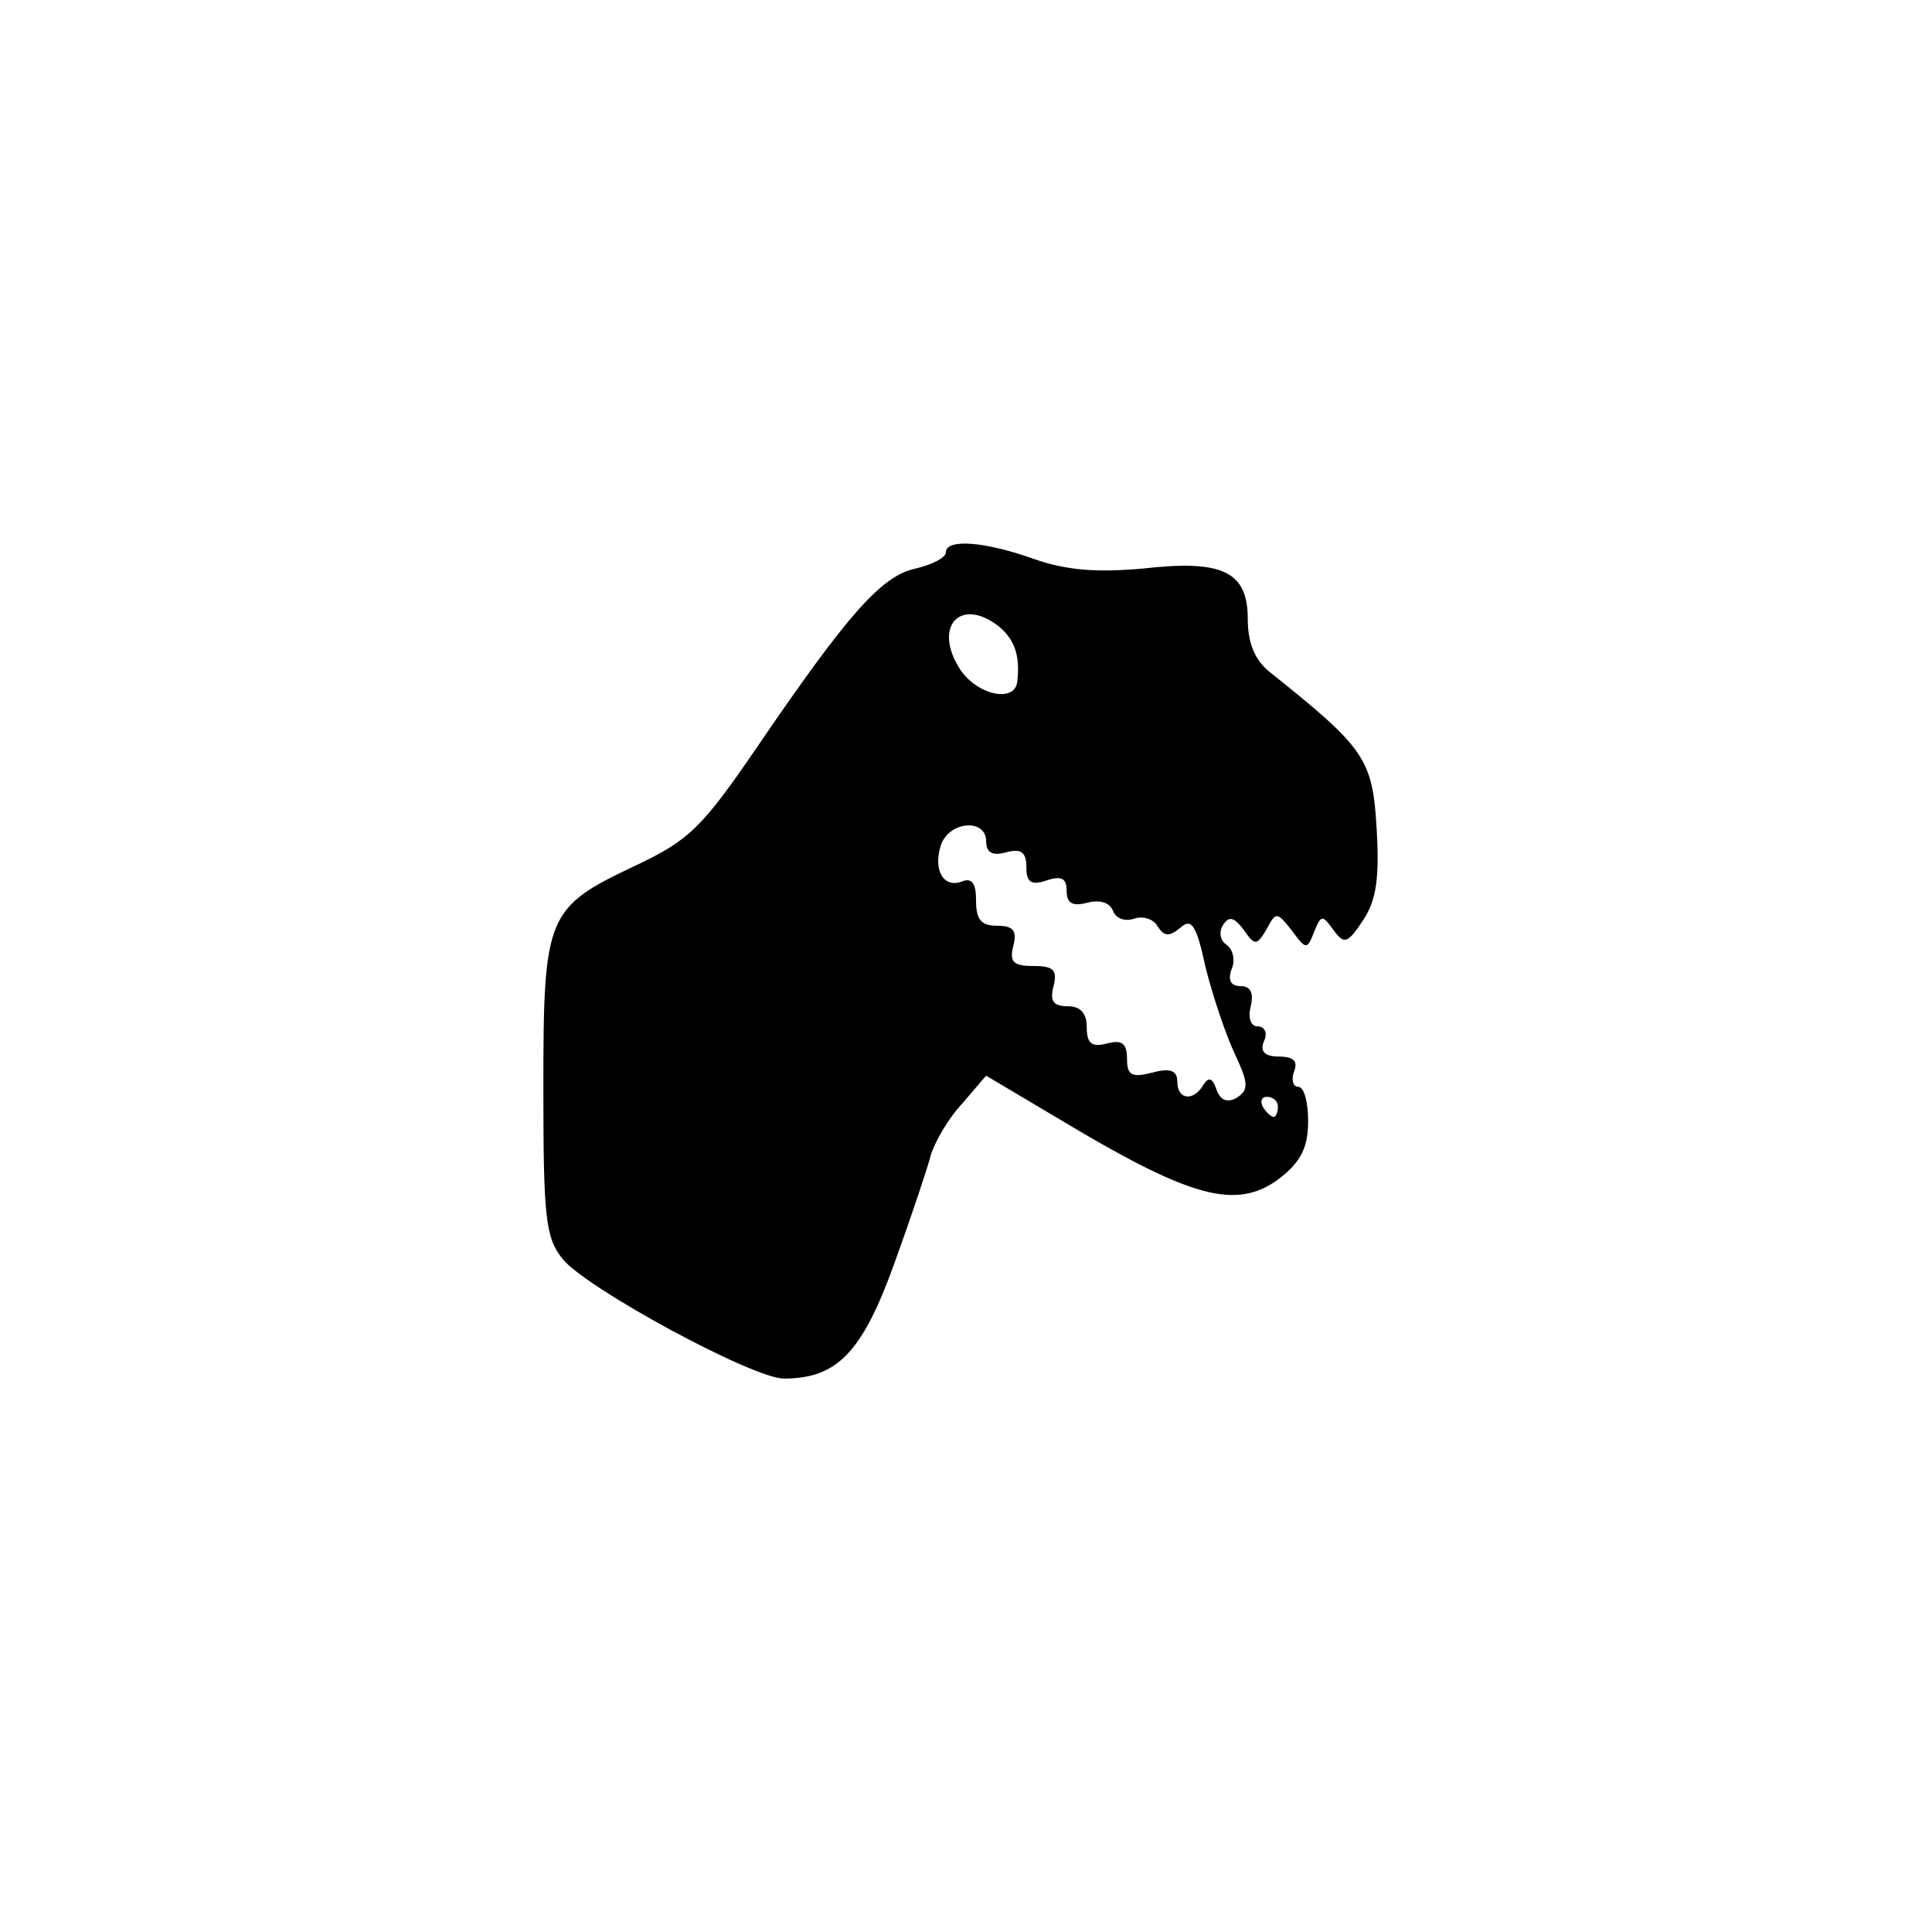 <?xml version="1.0" standalone="no"?>
<!DOCTYPE svg PUBLIC "-//W3C//DTD SVG 20010904//EN"
 "http://www.w3.org/TR/2001/REC-SVG-20010904/DTD/svg10.dtd">
<svg version="1.0" xmlns="http://www.w3.org/2000/svg"
 width="192pt" height="192pt" viewBox="0 0 192 192"
 preserveAspectRatio="xMidYMid meet">
<g transform="translate(0,192) scale(0.1,-0.1)"
fill="#000000" stroke="none">
811 c445 -92 729 -532 635 -987 -62 -301 -295 -546 -601 -630 -91 -26 -329
-26 -420 0 -291 80 -516 305 -596 596 -26 91 -26 329 0 420 120 433 542 692
982 601z"/>
<path d="M940 1371 c0 -5 -13 -12 -30 -16 -34 -7 -68 -46 -158 -178 -54 -79
-67 -92 -120 -117 -89 -42 -92 -49 -92 -221 0 -128 2 -149 19 -170 23 -29 189
-119 220 -119 53 0 78 26 110 115 17 47 33 95 36 107 4 13 17 36 31 51 l24 28
96 -57 c113 -66 156 -76 197 -44 20 16 27 30 27 56 0 19 -4 34 -10 34 -5 0 -7
7 -4 15 4 10 0 15 -15 15 -14 0 -19 5 -15 15 4 8 1 15 -6 15 -7 0 -10 8 -7 20
3 13 0 20 -10 20 -10 0 -13 6 -9 17 4 9 1 20 -5 24 -6 4 -8 12 -4 19 6 10 11
9 21 -4 11 -16 13 -16 23 1 9 17 10 17 25 -2 14 -19 15 -19 22 -1 7 17 8 17
19 2 11 -15 14 -14 30 10 13 20 16 42 13 92 -4 68 -12 79 -106 154 -15 12 -22
29 -22 53 0 47 -25 59 -104 50 -45 -4 -75 -2 -107 9 -50 18 -89 21 -89 7z m52
-73 c16 -13 22 -29 19 -55 -2 -22 -40 -14 -57 12 -27 42 0 72 38 43z m-12
-214 c0 -11 6 -15 20 -11 15 4 20 0 20 -15 0 -15 5 -18 20 -13 15 5 20 2 20
-10 0 -13 6 -16 21 -12 12 3 22 0 25 -8 3 -8 12 -11 21 -8 8 3 19 0 23 -7 7
-11 12 -11 23 -2 11 10 16 3 25 -39 7 -28 20 -67 29 -86 14 -30 14 -36 2 -44
-9 -5 -16 -3 -20 8 -4 12 -8 13 -13 5 -10 -17 -26 -15 -26 3 0 11 -7 14 -25 9
-20 -5 -25 -3 -25 14 0 15 -5 19 -20 15 -15 -4 -20 0 -20 16 0 14 -6 21 -19
21 -14 0 -18 5 -14 20 4 16 0 20 -20 20 -20 0 -24 4 -20 20 4 15 0 20 -16 20
-16 0 -21 6 -21 25 0 17 -4 23 -14 19 -18 -7 -29 11 -21 36 8 24 45 27 45 4z
m290 -264 c0 -5 -2 -10 -4 -10 -3 0 -8 5 -11 10 -3 6 -1 10 4 10 6 0 11 -4 11
-10z"/>
</g>
</svg>

